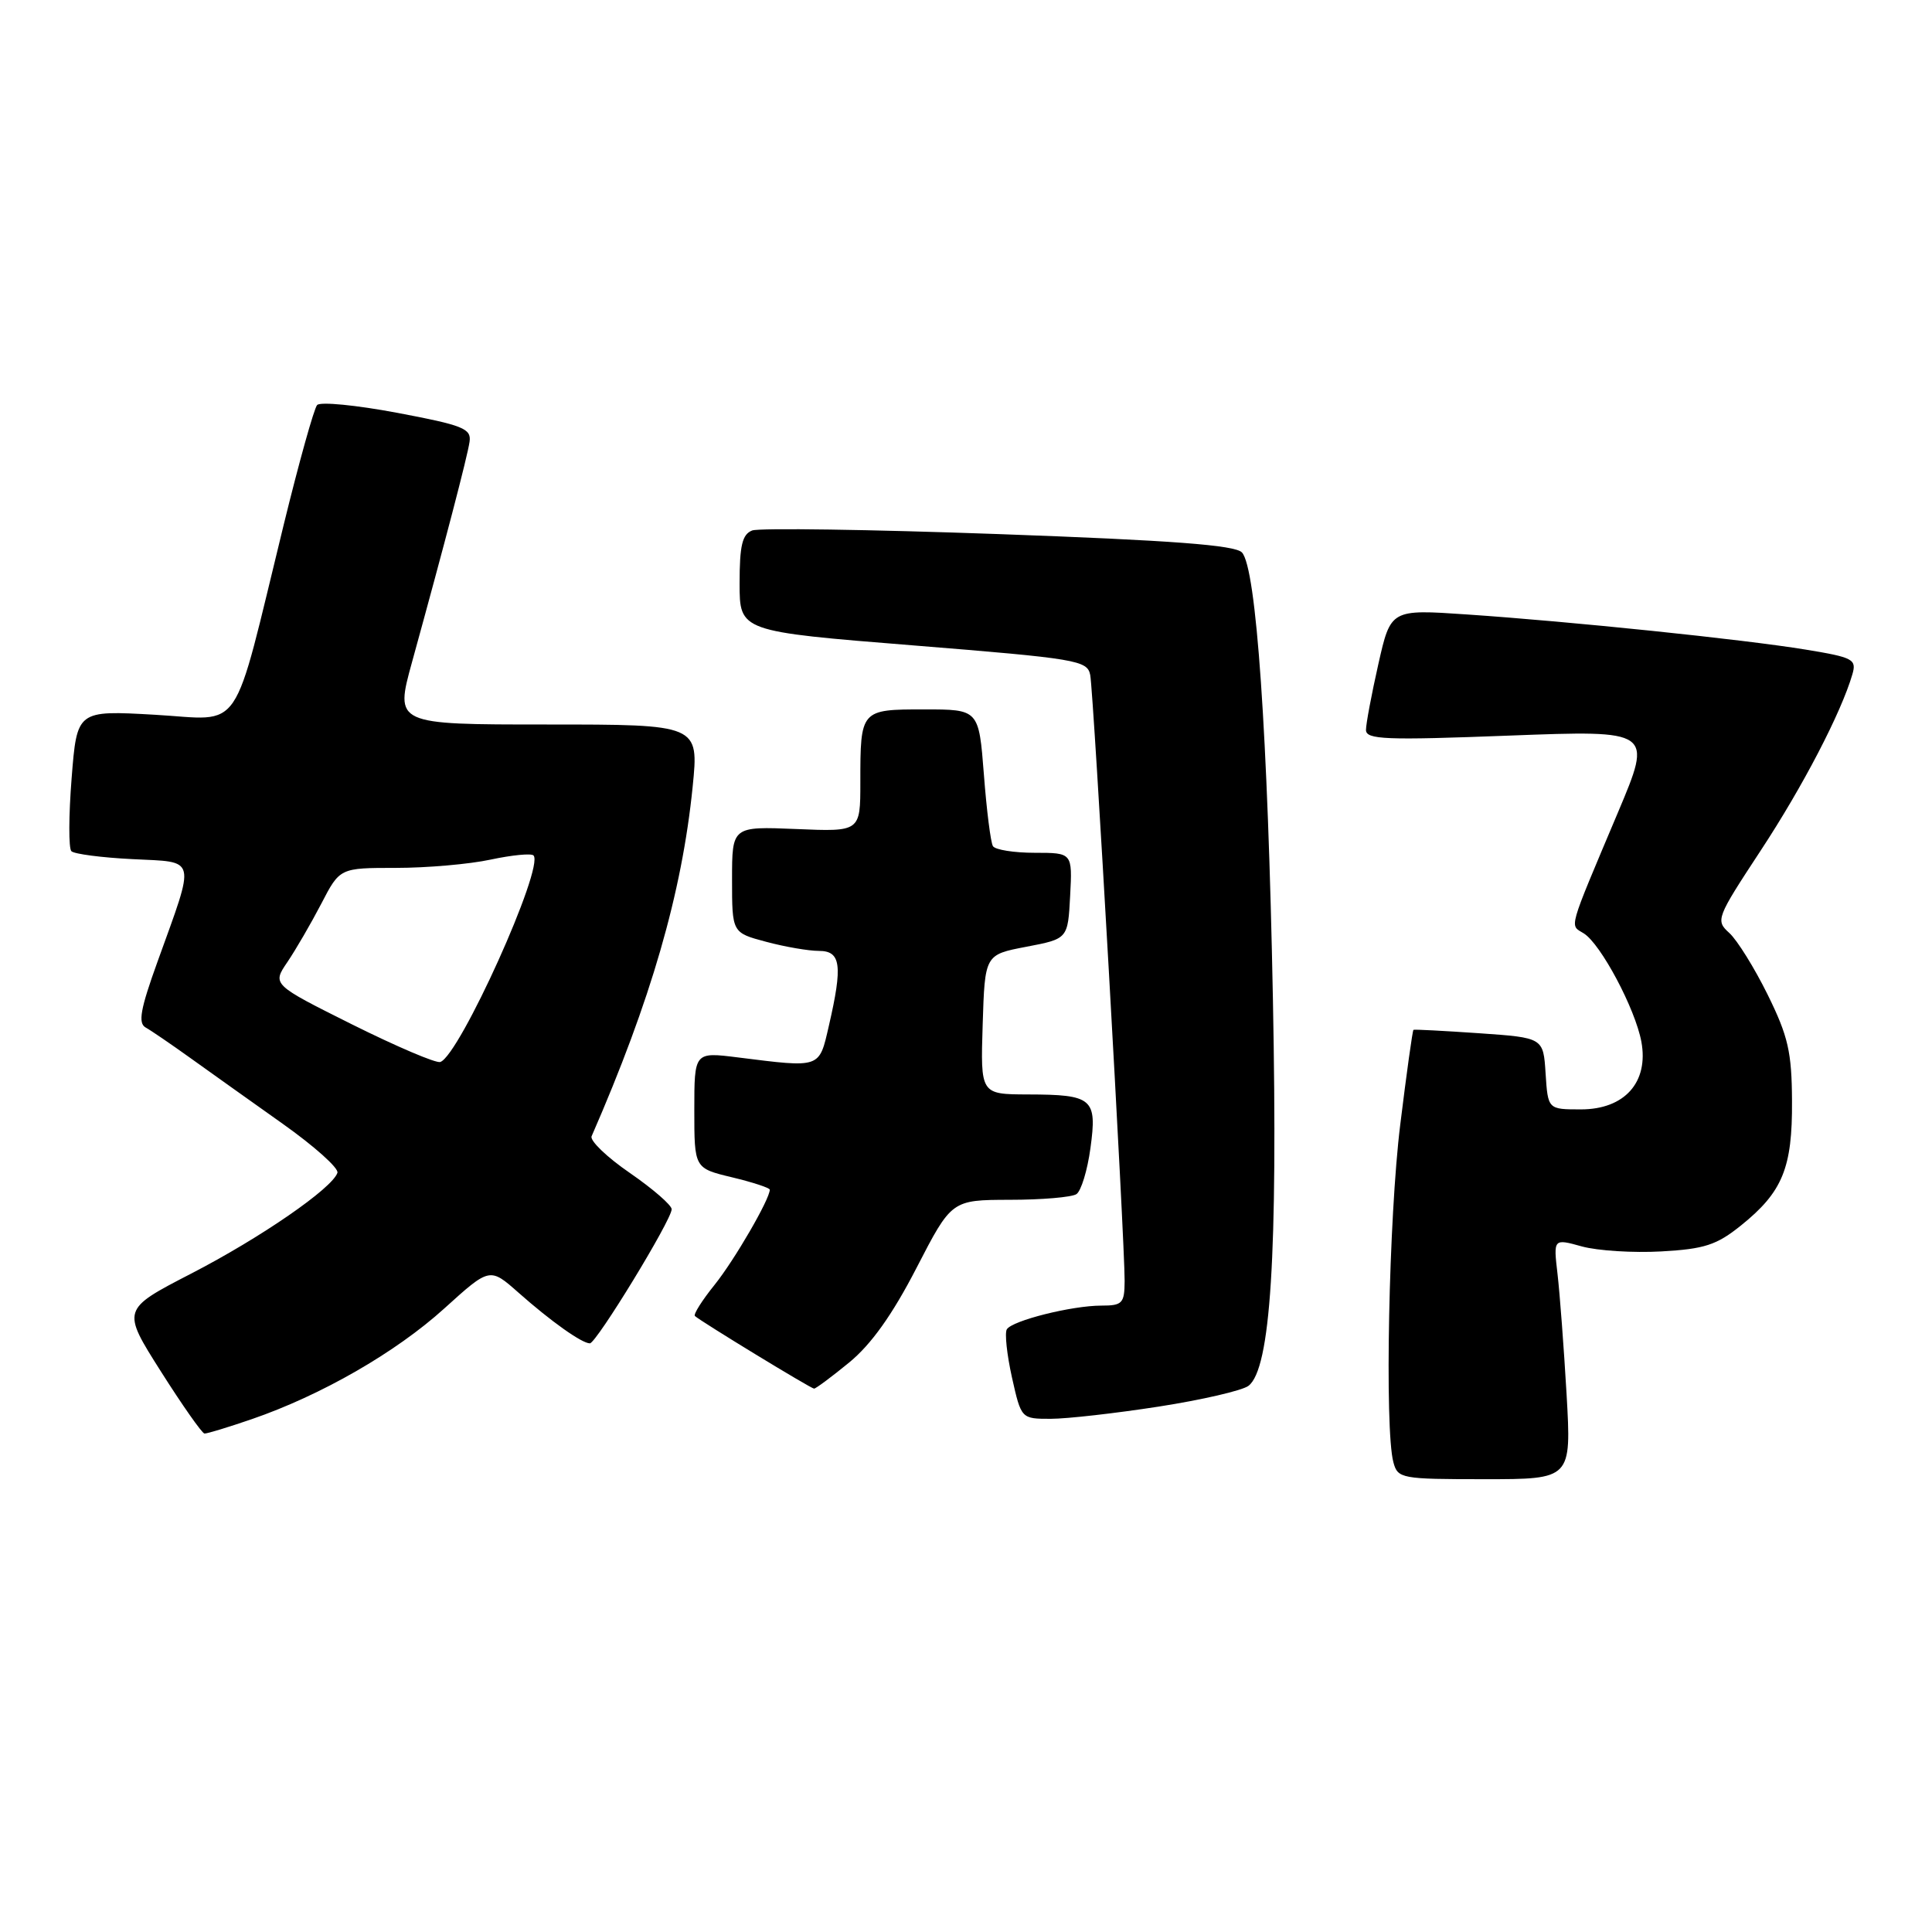 <?xml version="1.0" encoding="UTF-8" standalone="no"?>
<!DOCTYPE svg PUBLIC "-//W3C//DTD SVG 1.1//EN" "http://www.w3.org/Graphics/SVG/1.1/DTD/svg11.dtd" >
<svg xmlns="http://www.w3.org/2000/svg" xmlns:xlink="http://www.w3.org/1999/xlink" version="1.1" viewBox="0 0 256 256">
 <g >
 <path fill="currentColor"
d=" M 207.58 184.75 C 207.22 178.56 206.68 171.39 206.38 168.81 C 205.83 164.11 205.83 164.11 209.61 165.16 C 211.69 165.73 216.43 166.03 220.14 165.82 C 225.86 165.50 227.47 164.97 230.69 162.38 C 236.20 157.95 237.51 154.76 237.45 145.89 C 237.42 139.41 236.94 137.31 234.23 131.81 C 232.48 128.26 230.19 124.58 229.15 123.63 C 227.30 121.96 227.41 121.67 233.27 112.75 C 238.88 104.23 243.97 94.43 245.45 89.35 C 246.03 87.36 245.55 87.11 239.29 86.08 C 231.01 84.72 208.11 82.35 194.39 81.42 C 184.28 80.73 184.28 80.73 182.64 87.99 C 181.74 91.98 181.00 95.91 181.00 96.72 C 181.00 98.00 183.57 98.10 199.99 97.47 C 218.98 96.75 218.98 96.75 214.40 107.62 C 207.66 123.60 207.97 122.50 209.86 123.68 C 212.12 125.09 216.68 133.67 217.49 138.03 C 218.48 143.40 215.27 147.00 209.48 147.00 C 205.11 147.00 205.11 147.00 204.80 142.25 C 204.50 137.50 204.50 137.50 196.00 136.91 C 191.32 136.59 187.40 136.38 187.29 136.46 C 187.17 136.53 186.38 142.18 185.54 149.02 C 184.02 161.25 183.45 189.36 184.63 193.75 C 185.21 195.92 185.65 196.00 196.73 196.00 C 208.22 196.00 208.22 196.00 207.58 184.75 Z  M 33.35 188.05 C 42.56 184.88 52.43 179.21 58.87 173.38 C 64.90 167.92 64.90 167.92 68.70 171.28 C 72.99 175.08 77.10 178.00 78.16 178.00 C 79.01 178.00 89.00 161.64 89.00 160.23 C 89.00 159.69 86.51 157.53 83.47 155.43 C 80.42 153.34 78.14 151.14 78.39 150.56 C 86.25 132.56 90.36 118.34 91.78 104.25 C 92.61 96.00 92.61 96.00 72.46 96.00 C 52.32 96.00 52.32 96.00 54.59 87.75 C 58.93 72.01 61.94 60.49 62.22 58.53 C 62.47 56.79 61.37 56.35 52.63 54.70 C 47.20 53.68 42.43 53.21 42.02 53.67 C 41.61 54.13 39.62 61.25 37.60 69.50 C 30.63 97.97 32.39 95.38 20.53 94.71 C 10.20 94.12 10.20 94.12 9.49 103.12 C 9.10 108.06 9.08 112.42 9.46 112.79 C 9.83 113.16 13.48 113.64 17.56 113.84 C 26.18 114.28 25.95 113.33 20.86 127.46 C 18.60 133.72 18.27 135.57 19.30 136.15 C 20.02 136.55 22.68 138.37 25.22 140.19 C 27.76 142.01 33.26 145.93 37.45 148.90 C 41.64 151.87 44.91 154.79 44.71 155.40 C 44.04 157.45 34.54 164.01 25.31 168.77 C 16.12 173.52 16.12 173.52 21.31 181.71 C 24.16 186.21 26.77 189.92 27.09 189.95 C 27.42 189.98 30.23 189.12 33.35 188.05 Z  M 153.54 186.38 C 159.27 185.49 164.62 184.25 165.43 183.63 C 168.36 181.39 169.32 166.31 168.67 132.50 C 167.99 97.19 166.47 75.21 164.56 73.20 C 163.64 72.23 155.30 71.60 132.34 70.77 C 115.29 70.16 100.60 69.94 99.67 70.29 C 98.35 70.80 98.00 72.27 98.00 77.30 C 98.00 83.67 98.00 83.67 121.03 85.52 C 142.74 87.27 144.08 87.50 144.46 89.44 C 144.91 91.74 149.05 164.63 149.02 169.75 C 149.00 172.70 148.72 173.00 145.94 173.00 C 142.03 173.00 134.13 174.98 133.41 176.14 C 133.11 176.63 133.42 179.50 134.09 182.52 C 135.32 188.00 135.32 188.00 139.22 188.00 C 141.37 188.00 147.81 187.27 153.54 186.38 Z  M 112.53 180.53 C 115.44 178.14 118.23 174.23 121.43 168.03 C 126.09 159.00 126.09 159.00 133.80 158.98 C 138.03 158.98 142.01 158.64 142.63 158.23 C 143.25 157.83 144.09 155.08 144.49 152.13 C 145.39 145.55 144.79 145.04 136.21 145.02 C 129.92 145.00 129.92 145.00 130.21 135.75 C 130.50 126.50 130.50 126.50 136.00 125.45 C 141.50 124.40 141.50 124.40 141.80 118.70 C 142.10 113.00 142.10 113.00 137.11 113.00 C 134.36 113.00 131.87 112.60 131.57 112.12 C 131.27 111.64 130.73 107.36 130.37 102.62 C 129.70 94.00 129.70 94.00 122.46 94.00 C 114.02 94.00 114.00 94.03 114.00 103.68 C 114.00 110.21 114.00 110.21 105.50 109.85 C 97.00 109.50 97.00 109.50 97.00 116.54 C 97.00 123.59 97.00 123.59 101.51 124.79 C 104.00 125.46 107.15 126.00 108.51 126.00 C 111.43 126.00 111.68 127.90 109.83 135.92 C 108.52 141.60 108.83 141.50 97.75 140.11 C 92.00 139.39 92.00 139.39 92.00 147.10 C 92.00 154.80 92.00 154.80 97.00 156.00 C 99.75 156.66 102.00 157.40 102.00 157.64 C 102.00 158.90 97.33 166.95 94.70 170.23 C 93.03 172.30 91.85 174.17 92.08 174.38 C 92.93 175.14 107.46 184.00 107.87 184.00 C 108.10 184.00 110.20 182.44 112.53 180.53 Z  M 46.69 135.76 C 36.06 130.45 36.06 130.45 38.08 127.48 C 39.19 125.84 41.21 122.36 42.57 119.75 C 45.03 115.00 45.03 115.00 52.47 115.00 C 56.56 115.00 62.20 114.51 65.02 113.90 C 67.83 113.30 70.39 113.05 70.69 113.35 C 72.18 114.85 60.89 139.87 58.34 140.72 C 57.78 140.91 52.54 138.67 46.69 135.76 Z "/>
</g>
</svg>
